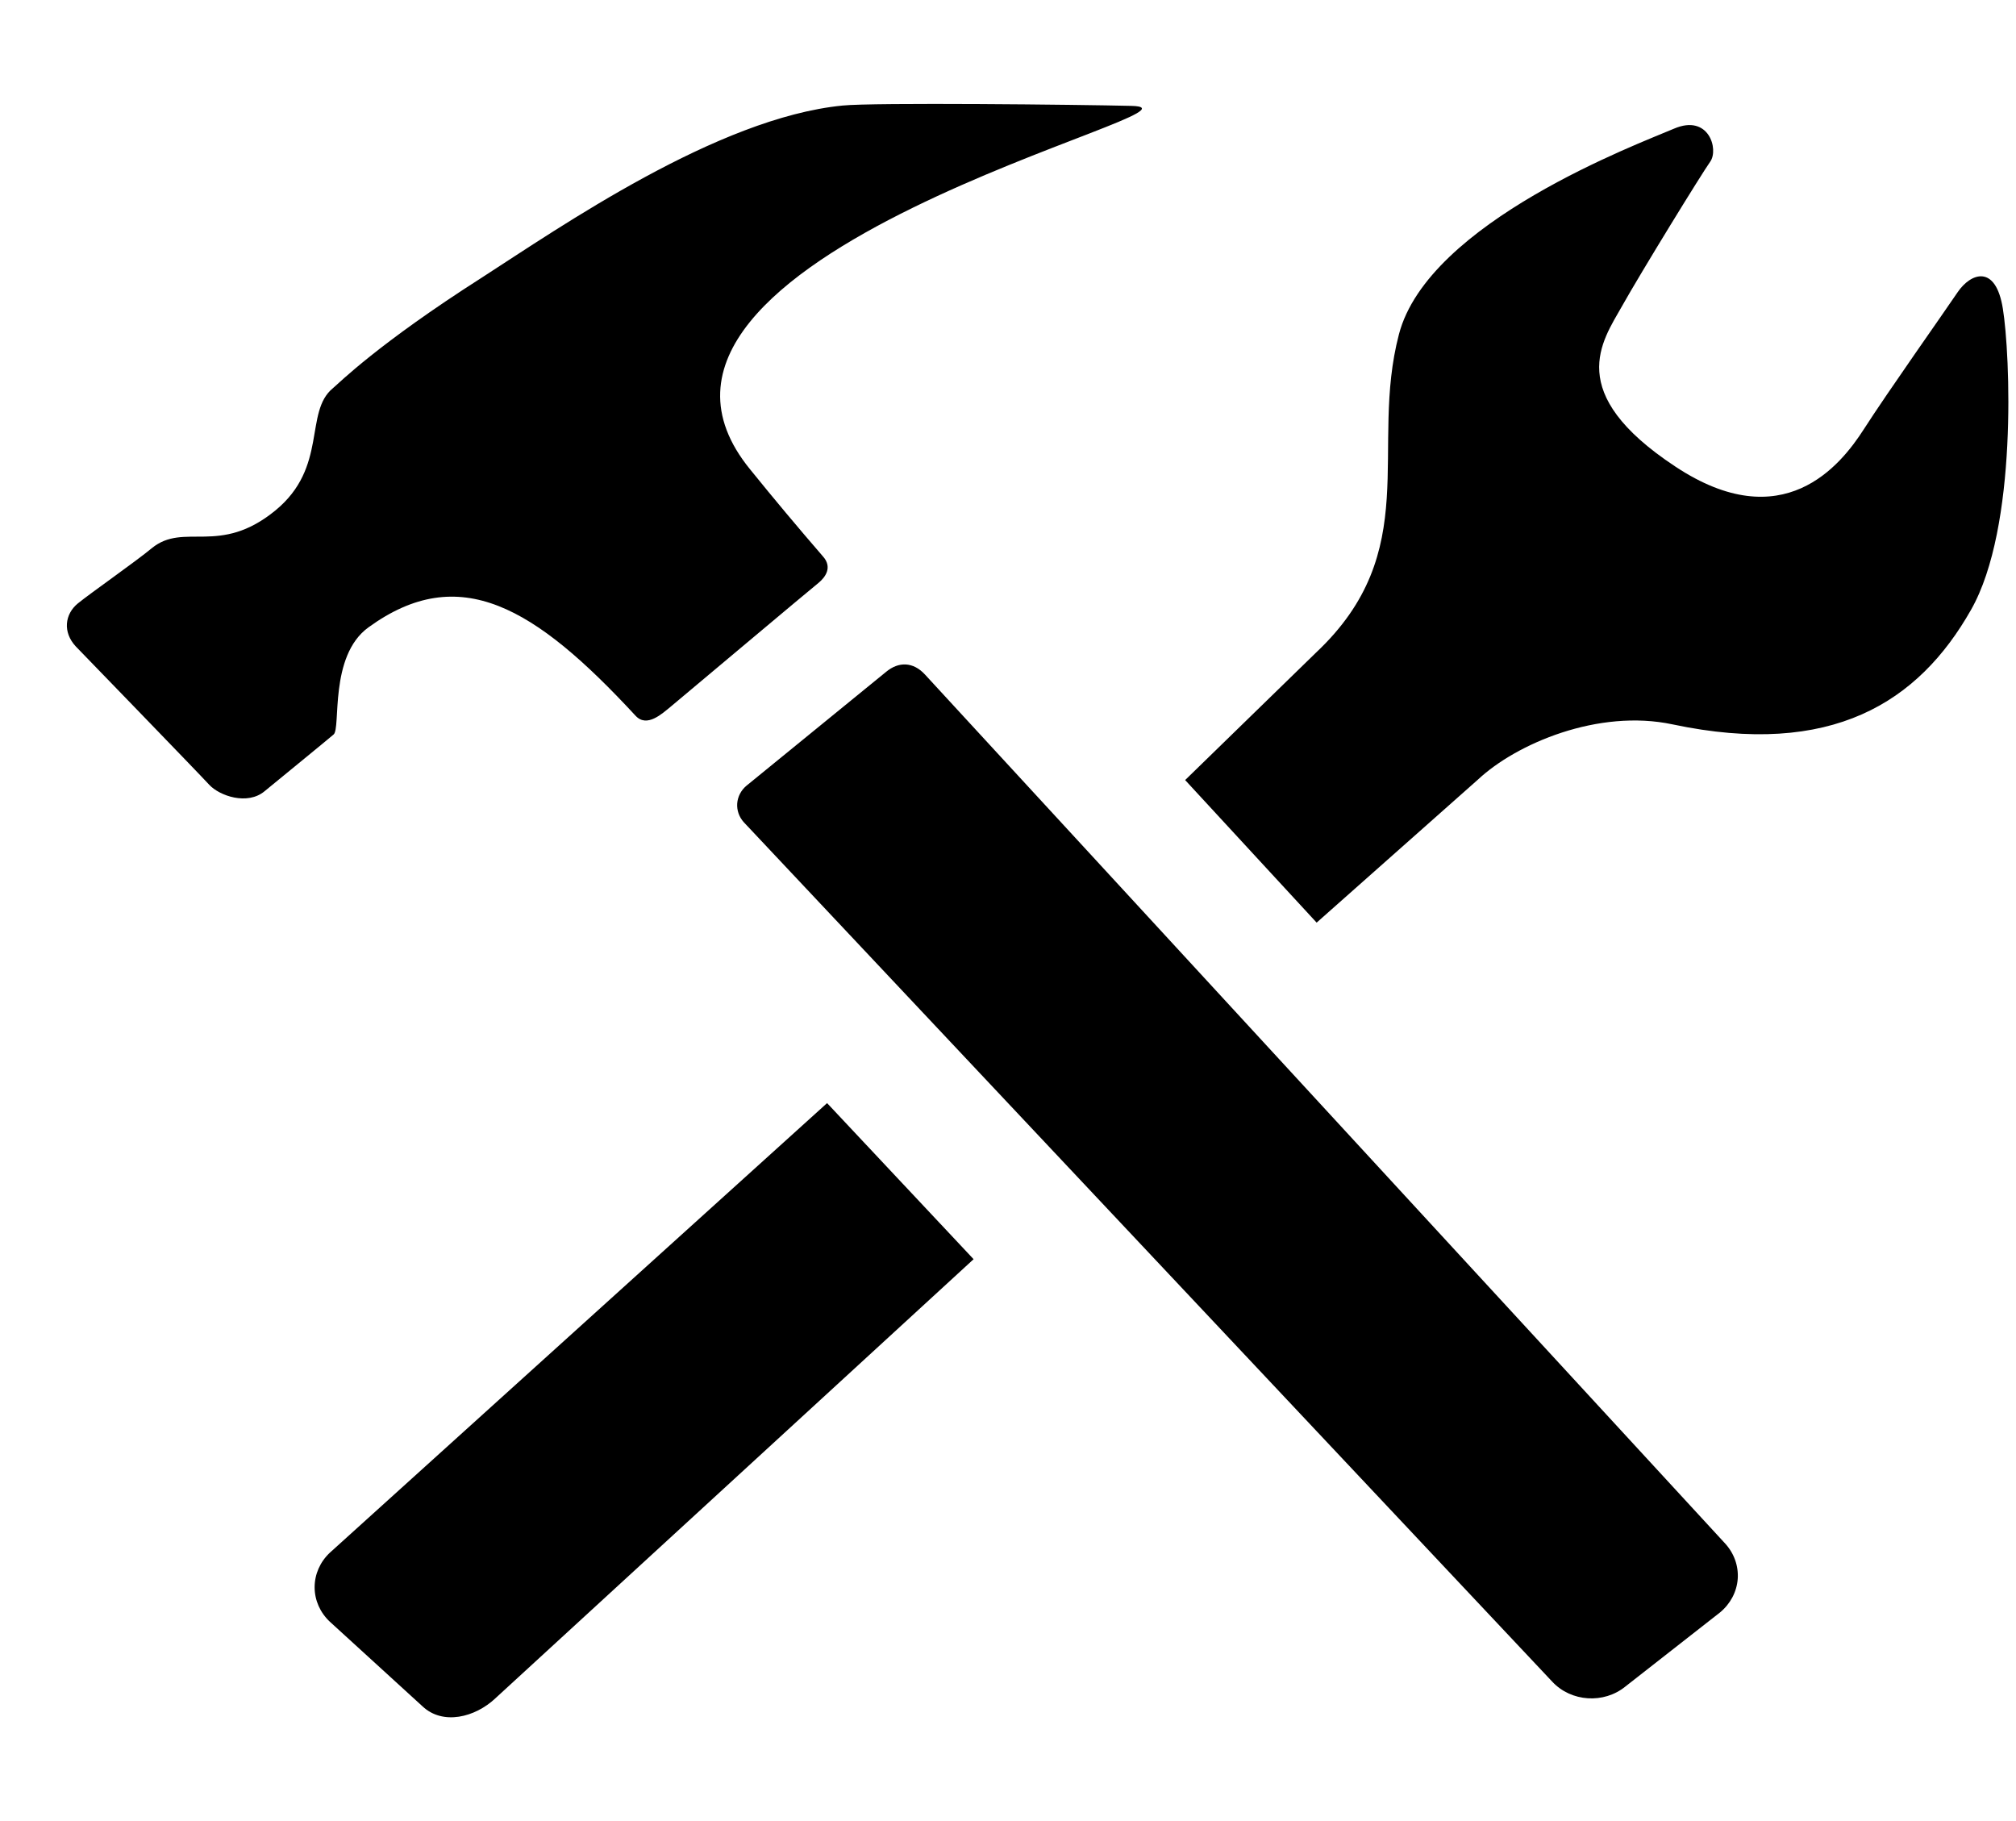 <svg width="100%" height="100%" viewBox="0 0 31 28" fill="none" xmlns="http://www.w3.org/2000/svg">
<g clip-path="url(#clip0_18_1827)">
<path d="M5.666 9.646C7.064 8.631 8.225 9.331 9.773 11.005C9.947 11.194 10.181 10.973 10.314 10.865C10.446 10.756 12.489 9.038 12.589 8.96C12.688 8.877 12.808 8.723 12.651 8.551C12.272 8.113 11.9 7.669 11.537 7.22C8.827 3.909 18.951 1.663 17.396 1.628C16.605 1.609 13.43 1.574 12.955 1.623C11.032 1.812 8.617 3.49 7.402 4.273C5.811 5.289 5.218 5.886 5.12 5.968C4.671 6.335 5.048 7.182 4.233 7.85C3.371 8.554 2.833 8.021 2.334 8.429C2.087 8.634 1.394 9.118 1.196 9.279C0.997 9.443 0.961 9.719 1.165 9.939C1.165 9.939 3.059 11.893 3.218 12.067C3.376 12.237 3.804 12.386 4.068 12.166C4.333 11.948 5.015 11.392 5.129 11.294C5.246 11.201 5.054 10.088 5.666 9.646ZM14.222 10.37C14.042 10.175 13.819 10.17 13.627 10.329L11.477 12.082C11.394 12.152 11.344 12.25 11.336 12.354C11.329 12.459 11.365 12.562 11.437 12.642L23.869 25.857C24.159 26.169 24.663 26.201 24.994 25.931L26.448 24.793C26.608 24.661 26.706 24.476 26.721 24.277C26.735 24.078 26.665 23.882 26.526 23.731L14.222 10.37ZM30.798 4.746C30.687 4.054 30.303 4.199 30.104 4.491C29.905 4.787 29.023 6.034 28.66 6.6C28.301 7.16 27.413 8.267 25.762 7.174C24.041 6.038 24.639 5.246 24.939 4.712C25.24 4.176 26.165 2.673 26.298 2.486C26.432 2.297 26.276 1.749 25.742 1.978C25.207 2.208 21.96 3.413 21.511 5.142C21.051 6.901 21.896 8.473 20.237 10.034L18.224 11.994L20.246 14.186L22.725 11.988C23.316 11.434 24.578 10.895 25.72 11.138C28.167 11.655 29.503 10.797 30.308 9.377C31.03 8.109 30.91 5.438 30.798 4.746ZM5.072 23.874C4.922 24.015 4.838 24.206 4.838 24.405C4.838 24.604 4.922 24.794 5.072 24.935L6.498 26.237C6.81 26.53 7.304 26.407 7.616 26.114L14.971 19.361L12.718 16.961L5.072 23.874Z" fill="currentColor"/>
</g>
<defs>
<clipPath id="clip0_18_1827">
<rect width="29.978" height="28" fill="white" transform="translate(0.967)"/>
</clipPath>
</defs>
</svg>
